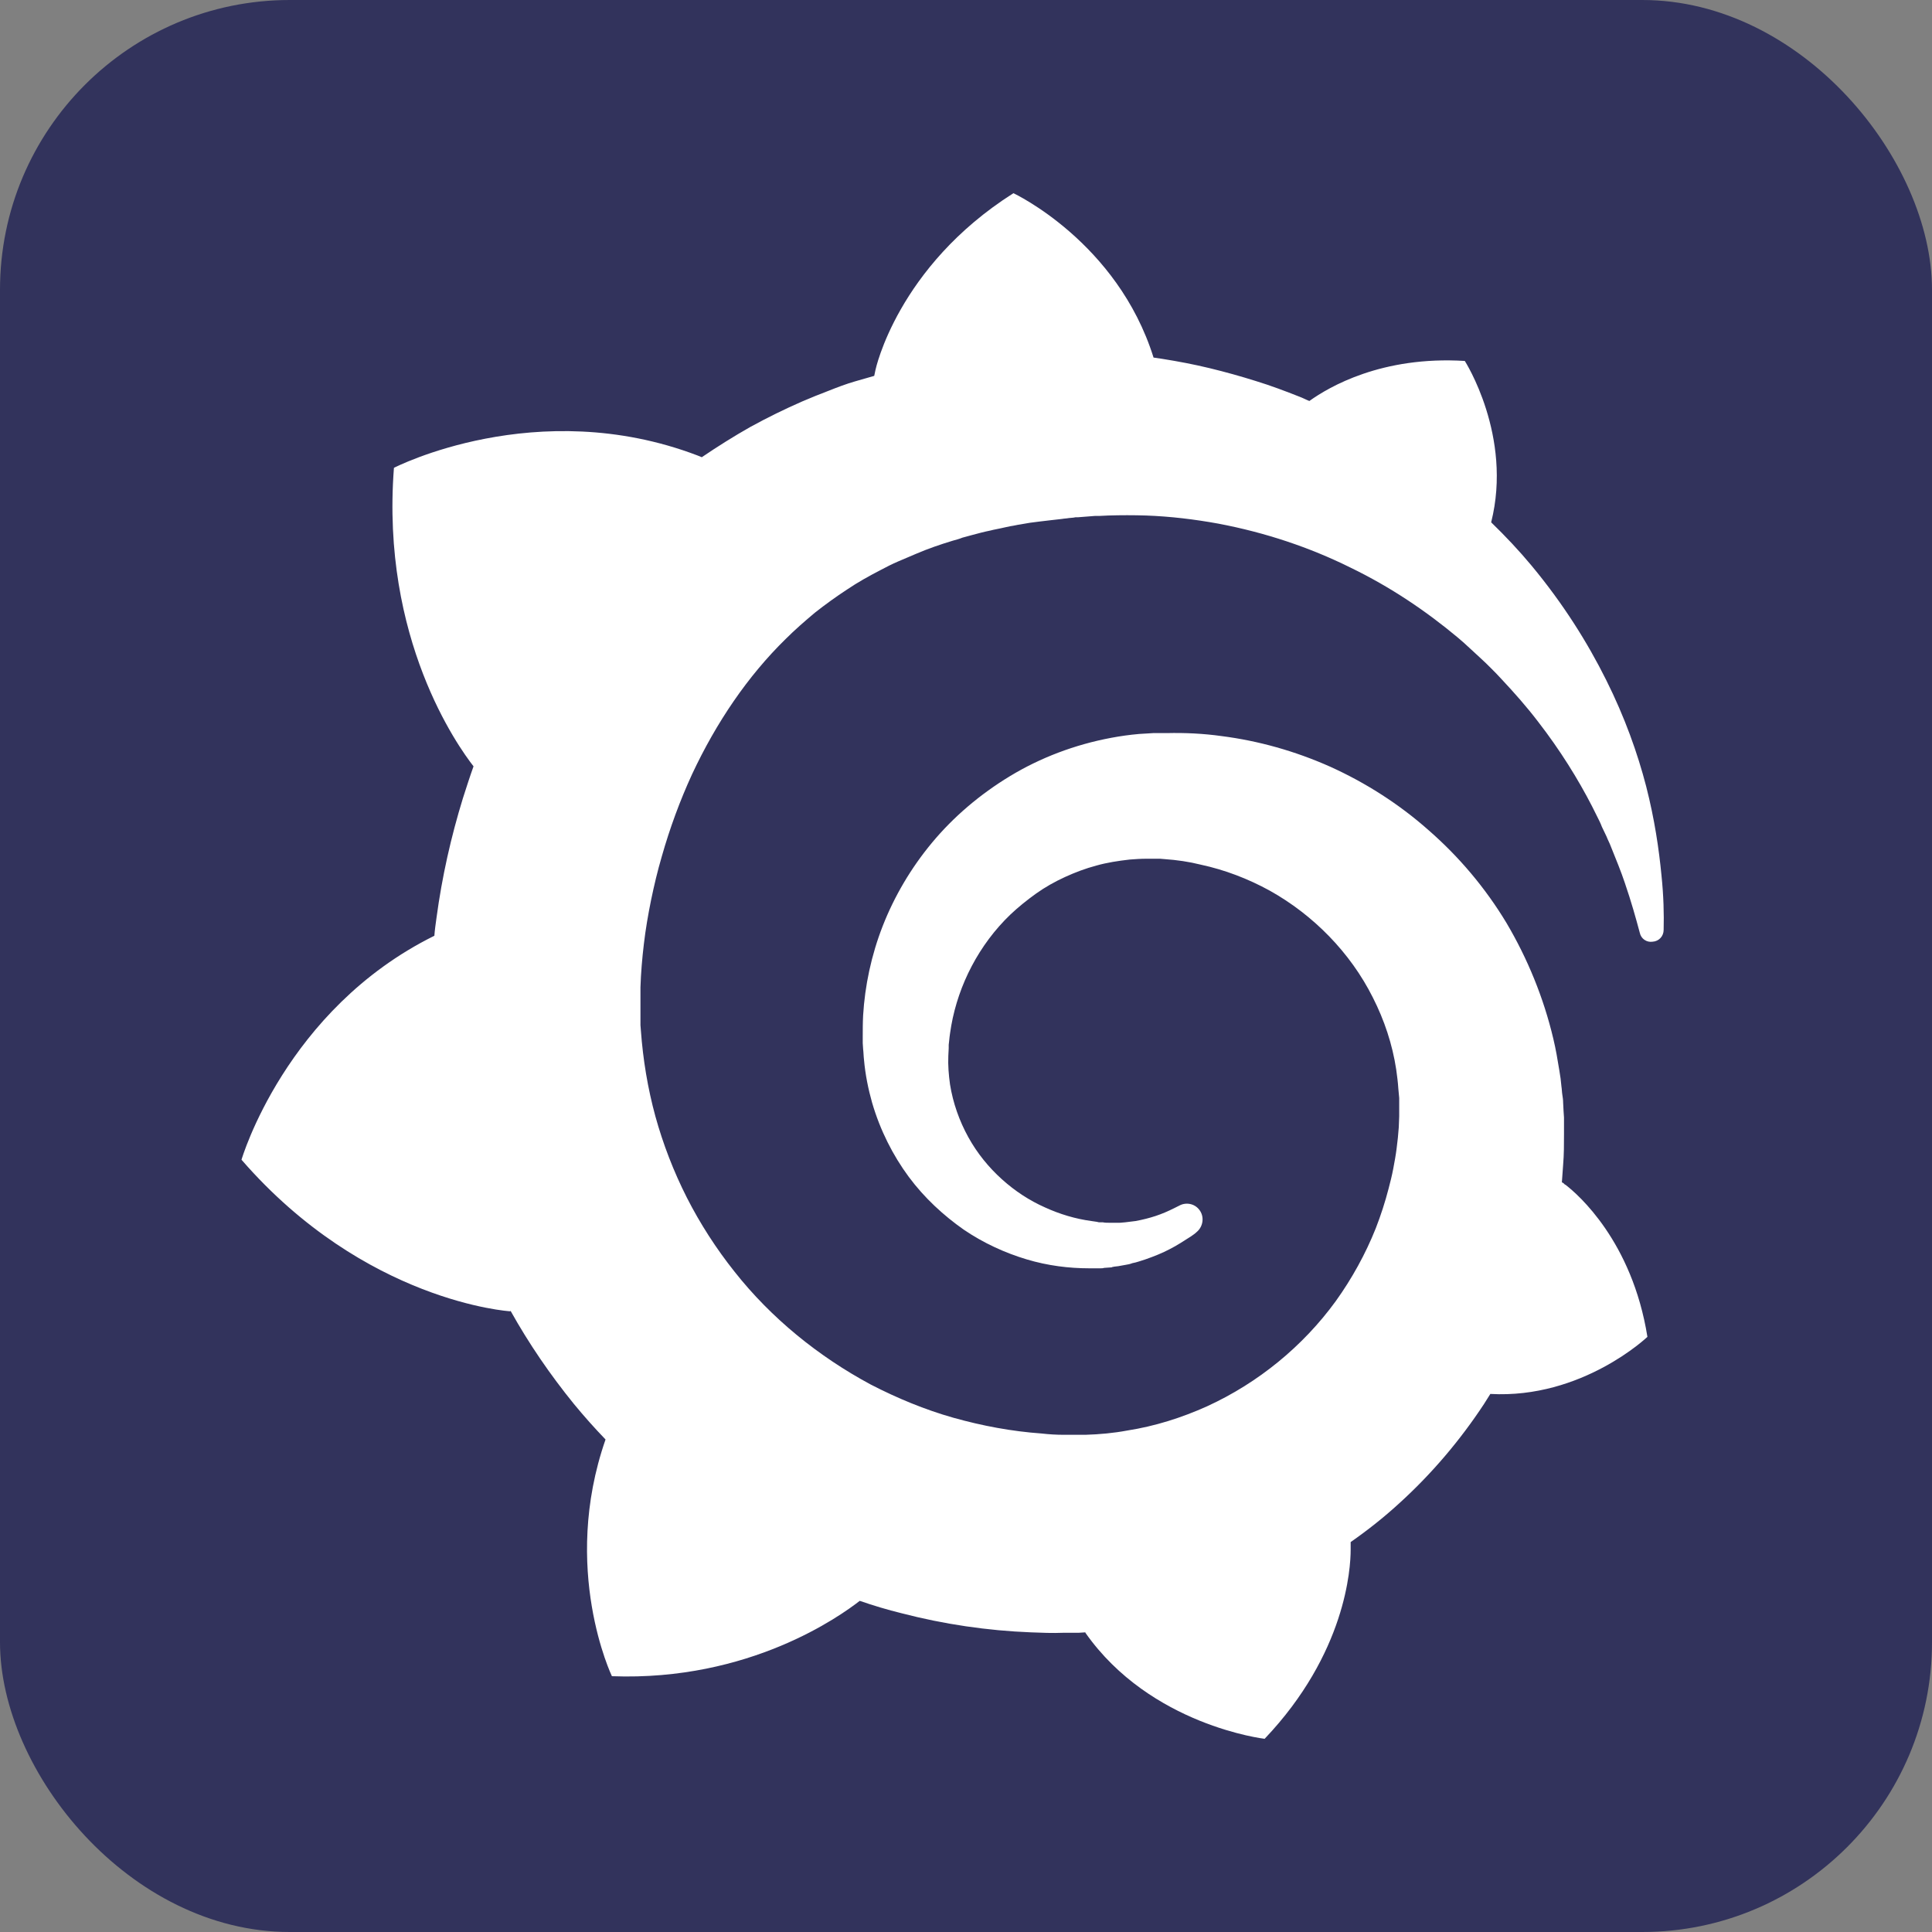 <svg width="40" height="40" viewBox="0 0 40 40" fill="none" xmlns="http://www.w3.org/2000/svg">
<rect x="0" y="0" width="40" height="40" fill="#808080" stroke="none"/>
<rect width="40" height="40" rx="6" fill="#32335C"/>
<path d="M34.399 18.122C34.347 17.585 34.258 16.968 34.082 16.28C33.906 15.601 33.641 14.852 33.253 14.076C32.866 13.3 32.363 12.498 31.711 11.713C31.455 11.405 31.173 11.105 30.873 10.814C31.323 9.025 30.327 7.473 30.327 7.473C28.608 7.367 27.515 8.011 27.109 8.302C27.039 8.275 26.977 8.24 26.906 8.214C26.615 8.099 26.316 7.985 25.998 7.888C25.69 7.791 25.372 7.702 25.046 7.623C24.72 7.544 24.394 7.482 24.059 7.429C23.997 7.42 23.944 7.412 23.883 7.403C23.133 5.005 20.982 4 20.982 4C18.576 5.525 18.126 7.658 18.126 7.658C18.126 7.658 18.117 7.702 18.1 7.782C17.968 7.817 17.835 7.861 17.703 7.896C17.518 7.949 17.333 8.02 17.157 8.09C16.971 8.161 16.795 8.231 16.61 8.311C16.248 8.469 15.887 8.646 15.534 8.84C15.191 9.034 14.856 9.245 14.53 9.466C14.485 9.448 14.441 9.43 14.441 9.43C11.109 8.161 8.156 9.686 8.156 9.686C7.883 13.23 9.487 15.46 9.804 15.866C9.725 16.086 9.655 16.306 9.584 16.527C9.337 17.329 9.152 18.149 9.037 19.004C9.02 19.127 9.002 19.251 8.993 19.374C5.908 20.899 5 24.011 5 24.011C7.565 26.964 10.562 27.149 10.562 27.149L10.571 27.14C10.95 27.819 11.391 28.463 11.885 29.071C12.096 29.327 12.308 29.565 12.537 29.803C11.603 32.483 12.669 34.704 12.669 34.704C15.526 34.81 17.403 33.452 17.8 33.144C18.082 33.241 18.373 33.329 18.664 33.4C19.546 33.629 20.445 33.761 21.344 33.796C21.564 33.805 21.793 33.814 22.014 33.805H22.12H22.19H22.331L22.472 33.796V33.805C23.821 35.727 26.183 36 26.183 36C27.867 34.228 27.964 32.465 27.964 32.086C27.964 32.086 27.964 32.077 27.964 32.059C27.964 32.024 27.964 32.007 27.964 32.007C27.964 31.98 27.964 31.954 27.964 31.927C28.317 31.68 28.652 31.416 28.969 31.125C29.639 30.517 30.23 29.82 30.723 29.071C30.767 29.001 30.812 28.93 30.856 28.86C32.76 28.965 34.108 27.678 34.108 27.678C33.791 25.695 32.663 24.725 32.425 24.54C32.425 24.54 32.416 24.531 32.398 24.522C32.381 24.514 32.381 24.505 32.381 24.505C32.372 24.496 32.354 24.487 32.337 24.478C32.346 24.355 32.354 24.24 32.363 24.117C32.381 23.905 32.381 23.685 32.381 23.473V23.315V23.235V23.191C32.381 23.138 32.381 23.156 32.381 23.138L32.372 23.006L32.363 22.83C32.363 22.768 32.354 22.715 32.346 22.662C32.337 22.609 32.337 22.548 32.328 22.495L32.31 22.327L32.284 22.16C32.248 21.939 32.213 21.728 32.16 21.507C31.958 20.652 31.623 19.841 31.191 19.11C30.75 18.378 30.203 17.734 29.577 17.188C28.96 16.641 28.264 16.201 27.541 15.874C26.809 15.548 26.051 15.337 25.293 15.24C24.914 15.187 24.535 15.169 24.156 15.178H24.015H23.98C23.971 15.178 23.927 15.178 23.936 15.178H23.874L23.733 15.187C23.68 15.187 23.627 15.196 23.583 15.196C23.389 15.213 23.195 15.24 23.01 15.275C22.252 15.416 21.538 15.689 20.912 16.068C20.286 16.447 19.739 16.915 19.299 17.444C18.858 17.973 18.514 18.563 18.276 19.171C18.038 19.78 17.906 20.414 17.87 21.023C17.862 21.172 17.862 21.331 17.862 21.481C17.862 21.516 17.862 21.56 17.862 21.596L17.87 21.719C17.879 21.79 17.879 21.869 17.888 21.939C17.915 22.248 17.976 22.548 18.056 22.83C18.223 23.403 18.488 23.923 18.814 24.364C19.14 24.804 19.537 25.166 19.951 25.457C20.365 25.739 20.815 25.942 21.256 26.074C21.696 26.206 22.137 26.259 22.552 26.259C22.604 26.259 22.657 26.259 22.701 26.259C22.728 26.259 22.754 26.259 22.781 26.259C22.807 26.259 22.834 26.259 22.86 26.25C22.904 26.25 22.948 26.241 22.992 26.241C23.001 26.241 23.019 26.241 23.027 26.233L23.072 26.224C23.098 26.224 23.125 26.215 23.151 26.215C23.204 26.206 23.248 26.197 23.301 26.188C23.354 26.18 23.398 26.171 23.442 26.153C23.539 26.136 23.627 26.1 23.715 26.074C23.892 26.012 24.068 25.942 24.218 25.862C24.376 25.783 24.517 25.686 24.658 25.598C24.694 25.571 24.738 25.545 24.773 25.51C24.914 25.395 24.941 25.183 24.826 25.042C24.729 24.919 24.553 24.884 24.412 24.963C24.376 24.981 24.341 24.998 24.306 25.016C24.182 25.078 24.059 25.131 23.927 25.175C23.794 25.219 23.653 25.254 23.512 25.28C23.442 25.289 23.371 25.298 23.292 25.307C23.257 25.307 23.221 25.316 23.177 25.316C23.142 25.316 23.098 25.316 23.072 25.316C23.036 25.316 23.001 25.316 22.966 25.316C22.922 25.316 22.878 25.316 22.834 25.307C22.834 25.307 22.807 25.307 22.825 25.307H22.807H22.781C22.763 25.307 22.737 25.307 22.719 25.298C22.675 25.289 22.64 25.289 22.596 25.28C22.269 25.236 21.943 25.139 21.635 24.998C21.317 24.857 21.018 24.663 20.744 24.416C20.471 24.17 20.233 23.879 20.048 23.544C19.863 23.209 19.731 22.839 19.669 22.451C19.642 22.257 19.625 22.054 19.634 21.86C19.634 21.807 19.642 21.754 19.642 21.701C19.642 21.719 19.642 21.693 19.642 21.693V21.675V21.631C19.642 21.604 19.651 21.578 19.651 21.552C19.66 21.446 19.678 21.34 19.695 21.234C19.845 20.388 20.268 19.559 20.921 18.933C21.088 18.775 21.265 18.634 21.45 18.501C21.635 18.369 21.837 18.255 22.049 18.158C22.261 18.061 22.472 17.981 22.701 17.92C22.922 17.858 23.151 17.823 23.389 17.796C23.504 17.787 23.618 17.779 23.742 17.779C23.777 17.779 23.794 17.779 23.821 17.779H23.918H23.98C24.006 17.779 23.98 17.779 23.988 17.779H24.015L24.112 17.787C24.367 17.805 24.614 17.84 24.861 17.902C25.355 18.008 25.84 18.193 26.289 18.44C27.188 18.942 27.955 19.718 28.423 20.652C28.661 21.12 28.828 21.622 28.907 22.142C28.925 22.274 28.943 22.407 28.951 22.539L28.96 22.636L28.969 22.733C28.969 22.768 28.969 22.803 28.969 22.83C28.969 22.865 28.969 22.9 28.969 22.927V23.015V23.112C28.969 23.174 28.96 23.279 28.96 23.341C28.951 23.482 28.934 23.632 28.916 23.773C28.899 23.914 28.872 24.055 28.846 24.196C28.819 24.337 28.784 24.478 28.749 24.61C28.678 24.884 28.59 25.157 28.484 25.43C28.273 25.959 27.991 26.471 27.656 26.938C26.977 27.872 26.051 28.63 24.993 29.115C24.465 29.353 23.909 29.529 23.336 29.618C23.054 29.671 22.763 29.697 22.472 29.706H22.419H22.375H22.278H22.137H22.067C22.102 29.706 22.058 29.706 22.058 29.706H22.031C21.873 29.706 21.723 29.697 21.564 29.679C20.947 29.635 20.339 29.521 19.739 29.353C19.149 29.186 18.576 28.948 18.029 28.666C16.945 28.084 15.966 27.29 15.208 26.329C14.829 25.853 14.494 25.333 14.221 24.796C13.948 24.258 13.727 23.685 13.569 23.112C13.41 22.53 13.313 21.939 13.269 21.34L13.26 21.225V21.199V21.172V21.12V21.023V20.996V20.961V20.89V20.749V20.723C13.26 20.723 13.26 20.732 13.26 20.714V20.661C13.26 20.591 13.26 20.511 13.26 20.441C13.269 20.15 13.295 19.841 13.331 19.542C13.366 19.242 13.419 18.933 13.48 18.634C13.542 18.334 13.613 18.034 13.701 17.734C13.868 17.144 14.08 16.571 14.327 16.033C14.829 14.958 15.482 13.997 16.266 13.23C16.46 13.036 16.663 12.86 16.874 12.683C17.086 12.516 17.306 12.357 17.535 12.207C17.756 12.057 17.994 11.925 18.232 11.802C18.347 11.74 18.47 11.678 18.593 11.625C18.655 11.599 18.717 11.572 18.779 11.546C18.84 11.52 18.902 11.493 18.964 11.467C19.21 11.361 19.466 11.273 19.731 11.193C19.792 11.176 19.863 11.158 19.924 11.132C19.986 11.114 20.057 11.096 20.119 11.079C20.251 11.043 20.383 11.008 20.515 10.982C20.577 10.964 20.647 10.955 20.718 10.938C20.788 10.92 20.85 10.911 20.921 10.894C20.991 10.885 21.053 10.867 21.123 10.858L21.22 10.841L21.326 10.823C21.397 10.814 21.458 10.806 21.529 10.797C21.608 10.788 21.679 10.779 21.758 10.77C21.82 10.761 21.926 10.753 21.987 10.744C22.031 10.735 22.084 10.735 22.128 10.726L22.225 10.717L22.269 10.709H22.322C22.402 10.7 22.472 10.7 22.552 10.691L22.666 10.682C22.666 10.682 22.71 10.682 22.675 10.682H22.701H22.754C22.816 10.682 22.887 10.673 22.948 10.673C23.204 10.665 23.468 10.665 23.724 10.673C24.235 10.691 24.738 10.753 25.223 10.841C26.201 11.026 27.118 11.334 27.955 11.749C28.793 12.154 29.533 12.657 30.186 13.203C30.23 13.239 30.265 13.274 30.309 13.309C30.344 13.344 30.388 13.38 30.424 13.415C30.503 13.485 30.574 13.556 30.653 13.626C30.732 13.697 30.803 13.768 30.873 13.838C30.944 13.909 31.014 13.979 31.085 14.058C31.358 14.349 31.614 14.64 31.843 14.94C32.301 15.531 32.672 16.13 32.962 16.694C32.98 16.73 32.998 16.765 33.015 16.8C33.033 16.835 33.051 16.87 33.068 16.906C33.104 16.976 33.139 17.047 33.165 17.117C33.201 17.188 33.227 17.25 33.262 17.32C33.289 17.391 33.324 17.452 33.35 17.523C33.456 17.787 33.562 18.043 33.641 18.281C33.774 18.669 33.87 19.013 33.95 19.312C33.976 19.436 34.091 19.515 34.214 19.497C34.347 19.489 34.444 19.383 34.444 19.251C34.452 18.933 34.444 18.554 34.399 18.122Z" fill="white"/>
</svg>
